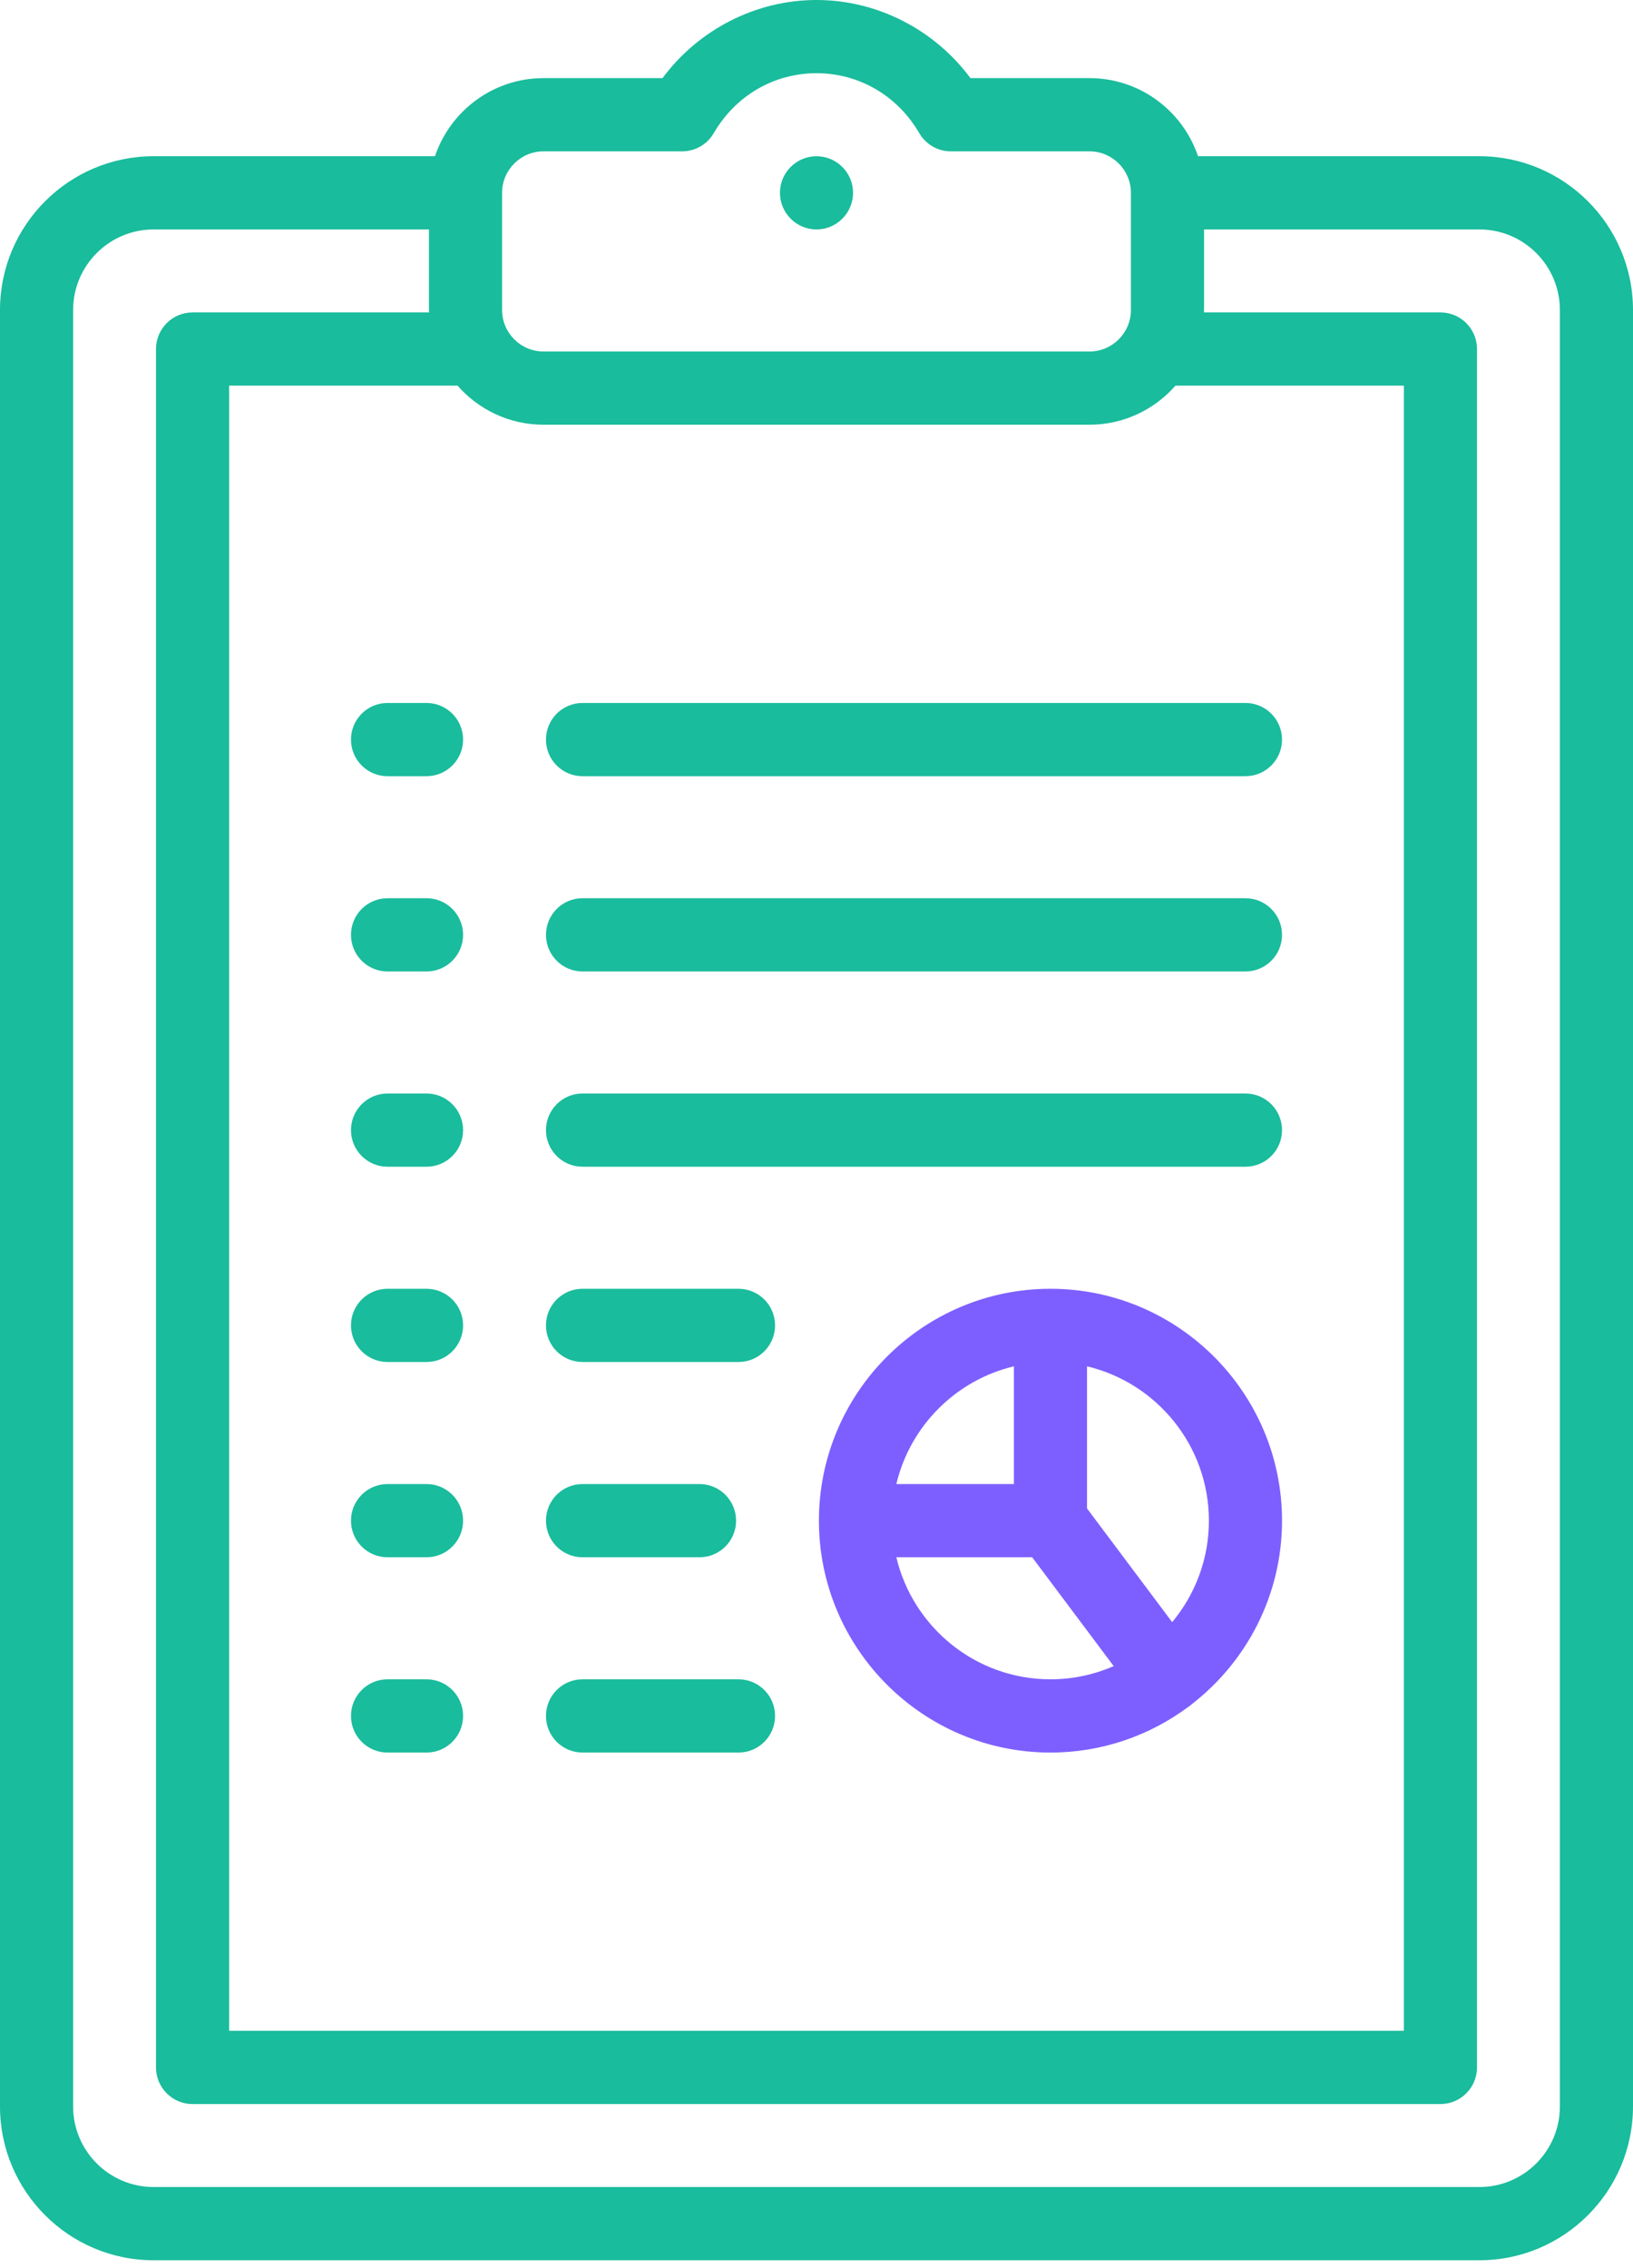 <?xml version="1.0" encoding="UTF-8" standalone="no"?>
<svg width="85px" height="118px" viewBox="0 0 85 118" version="1.1" xmlns="http://www.w3.org/2000/svg" xmlns:xlink="http://www.w3.org/1999/xlink">
    <!-- Generator: sketchtool 3.8.3 (29802) - http://www.bohemiancoding.com/sketch -->
    <title>B15F9A58-97A2-45D6-9783-6E6463D2D778</title>
    <desc>Created with sketchtool.</desc>
    <defs></defs>
    <g id="Page-1" stroke="none" stroke-width="1" fill="none" fill-rule="evenodd">
        <g id="Notable-Labs" transform="translate(-1101, -1448)">
            <g id="Group-14" transform="translate(114, 1437)">
                <g id="icon4" transform="translate(987, 11)">
                    <g id="Page-1">
                        <path d="M81.194,109.609 C81.194,111.92 79.316,113.8 77.008,113.8 L7.992,113.8 C5.684,113.8 3.806,111.92 3.806,109.609 L3.806,16.131 C3.806,13.82 5.684,11.94 7.992,11.94 L22.328,11.94 L22.328,16.131 C22.328,16.173 22.33,16.215 22.332,16.257 L10.023,16.257 C8.971,16.257 8.12,17.11 8.12,18.162 L8.12,107.578 C8.12,108.629 8.971,109.483 10.023,109.483 L74.977,109.483 C76.029,109.483 76.88,108.629 76.88,107.578 L76.88,18.162 C76.88,17.11 76.029,16.257 74.977,16.257 L62.668,16.257 C62.67,16.215 62.672,16.173 62.672,16.131 L62.672,11.94 L77.008,11.94 C79.316,11.94 81.194,13.82 81.194,16.131 L81.194,109.609 Z M23.815,20.067 C24.908,21.313 26.509,22.1 28.291,22.1 L56.709,22.1 C58.491,22.1 60.092,21.313 61.185,20.067 L73.074,20.067 L73.074,105.673 L11.926,105.673 L11.926,20.067 L23.815,20.067 Z M26.134,10.034 C26.134,8.844 27.101,7.875 28.291,7.875 L35.506,7.875 C36.184,7.875 36.811,7.514 37.152,6.928 C38.286,4.976 40.286,3.81 42.5,3.81 C44.714,3.81 46.714,4.976 47.848,6.927 C48.189,7.514 48.816,7.875 49.493,7.875 L56.709,7.875 C57.899,7.875 58.866,8.844 58.866,10.034 L58.866,16.131 C58.866,17.321 57.899,18.29 56.709,18.29 L28.291,18.29 C27.101,18.29 26.134,17.321 26.134,16.131 L26.134,10.034 Z M77.008,8.129 L62.359,8.129 C61.562,5.769 59.332,4.065 56.709,4.065 L50.513,4.065 C48.634,1.533 45.655,-2.84217094e-14 42.5,-2.84217094e-14 C39.345,-2.84217094e-14 36.366,1.533 34.485,4.065 L28.291,4.065 C25.668,4.065 23.438,5.769 22.641,8.129 L7.992,8.129 C3.586,8.129 0,11.719 0,16.131 L0,109.609 C0,114.021 3.586,117.611 7.992,117.611 L77.008,117.611 C81.414,117.611 85,114.021 85,109.609 L85,16.131 C85,11.719 81.414,8.129 77.008,8.129 L77.008,8.129 Z" id="Fill-1" fill="#19BC9C"></path>
                        <path d="M42.5,11.94 C43.002,11.94 43.492,11.736 43.844,11.38 C44.2,11.027 44.403,10.534 44.403,10.034 C44.403,9.533 44.2,9.041 43.844,8.687 C43.492,8.331 43.003,8.129 42.5,8.129 C41.997,8.129 41.508,8.331 41.156,8.687 C40.8,9.041 40.597,9.531 40.597,10.034 C40.597,10.537 40.8,11.027 41.156,11.38 C41.508,11.736 41.997,11.94 42.5,11.94" id="Fill-3" fill="#19BC9C"></path>
                        <path d="M30.322,40.389 L64.828,40.389 C65.88,40.389 66.731,39.536 66.731,38.484 C66.731,37.432 65.88,36.579 64.828,36.579 L30.322,36.579 C29.269,36.579 28.419,37.432 28.419,38.484 C28.419,39.536 29.269,40.389 30.322,40.389" id="Fill-5" fill="#19BC9C"></path>
                        <path d="M30.322,60.71 L64.828,60.71 C65.88,60.71 66.731,59.857 66.731,58.805 C66.731,57.754 65.88,56.9 64.828,56.9 L30.322,56.9 C29.269,56.9 28.419,57.754 28.419,58.805 C28.419,59.857 29.269,60.71 30.322,60.71" id="Fill-7" fill="#19BC9C"></path>
                        <path d="M30.322,81.032 L36.411,81.032 C37.461,81.032 38.314,80.179 38.314,79.127 C38.314,78.075 37.461,77.222 36.411,77.222 L30.322,77.222 C29.269,77.222 28.419,78.075 28.419,79.127 C28.419,80.179 29.269,81.032 30.322,81.032" id="Fill-9" fill="#19BC9C"></path>
                        <path d="M30.322,50.55 L64.828,50.55 C65.88,50.55 66.731,49.696 66.731,48.644 C66.731,47.593 65.88,46.739 64.828,46.739 L30.322,46.739 C29.269,46.739 28.419,47.593 28.419,48.644 C28.419,49.696 29.269,50.55 30.322,50.55" id="Fill-11" fill="#19BC9C"></path>
                        <path d="M30.322,70.871 L38.44,70.871 C39.492,70.871 40.343,70.018 40.343,68.966 C40.343,67.914 39.492,67.061 38.44,67.061 L30.322,67.061 C29.269,67.061 28.419,67.914 28.419,68.966 C28.419,70.018 29.269,70.871 30.322,70.871" id="Fill-13" fill="#19BC9C"></path>
                        <path d="M30.322,91.193 L38.44,91.193 C39.492,91.193 40.343,90.34 40.343,89.288 C40.343,88.236 39.492,87.382 38.44,87.382 L30.322,87.382 C29.269,87.382 28.419,88.236 28.419,89.288 C28.419,90.34 29.269,91.193 30.322,91.193" id="Fill-15" fill="#19BC9C"></path>
                        <path d="M20.172,40.389 L22.201,40.389 C23.252,40.389 24.104,39.536 24.104,38.484 C24.104,37.432 23.252,36.579 22.201,36.579 L20.172,36.579 C19.12,36.579 18.269,37.432 18.269,38.484 C18.269,39.536 19.12,40.389 20.172,40.389" id="Fill-17" fill="#19BC9C"></path>
                        <path d="M20.172,60.71 L22.201,60.71 C23.252,60.71 24.104,59.857 24.104,58.805 C24.104,57.754 23.252,56.9 22.201,56.9 L20.172,56.9 C19.12,56.9 18.269,57.754 18.269,58.805 C18.269,59.857 19.12,60.71 20.172,60.71" id="Fill-19" fill="#19BC9C"></path>
                        <path d="M20.172,81.032 L22.201,81.032 C23.252,81.032 24.104,80.179 24.104,79.127 C24.104,78.075 23.252,77.222 22.201,77.222 L20.172,77.222 C19.12,77.222 18.269,78.075 18.269,79.127 C18.269,80.179 19.12,81.032 20.172,81.032" id="Fill-21" fill="#19BC9C"></path>
                        <path d="M20.172,50.55 L22.201,50.55 C23.252,50.55 24.104,49.696 24.104,48.644 C24.104,47.593 23.252,46.739 22.201,46.739 L20.172,46.739 C19.12,46.739 18.269,47.593 18.269,48.644 C18.269,49.696 19.12,50.55 20.172,50.55" id="Fill-23" fill="#19BC9C"></path>
                        <path d="M20.172,70.871 L22.201,70.871 C23.252,70.871 24.104,70.018 24.104,68.966 C24.104,67.914 23.252,67.061 22.201,67.061 L20.172,67.061 C19.12,67.061 18.269,67.914 18.269,68.966 C18.269,70.018 19.12,70.871 20.172,70.871" id="Fill-25" fill="#19BC9C"></path>
                        <path d="M20.172,91.193 L22.201,91.193 C23.252,91.193 24.104,90.34 24.104,89.288 C24.104,88.236 23.252,87.382 22.201,87.382 L20.172,87.382 C19.12,87.382 18.269,88.236 18.269,89.288 C18.269,90.34 19.12,91.193 20.172,91.193" id="Fill-27" fill="#19BC9C"></path>
                        <path d="M61.013,84.407 L56.581,78.492 L56.581,71.096 C60.214,71.959 62.925,75.231 62.925,79.127 C62.925,81.134 62.206,82.974 61.013,84.407 M54.678,87.382 C50.787,87.382 47.519,84.669 46.656,81.032 L53.727,81.032 L57.969,86.695 C56.961,87.136 55.848,87.382 54.678,87.382 M52.775,71.096 L52.775,77.222 L46.656,77.222 C47.374,74.198 49.755,71.814 52.775,71.096 M54.678,67.061 C48.033,67.061 42.626,72.474 42.626,79.127 C42.626,85.78 48.033,91.193 54.678,91.193 C57.365,91.193 59.847,90.308 61.853,88.816 C61.872,88.803 61.892,88.794 61.91,88.781 C61.961,88.742 62.009,88.701 62.055,88.66 C64.897,86.45 66.731,83 66.731,79.127 C66.731,72.474 61.324,67.061 54.678,67.061" id="Fill-29" fill="#7D5FFF"></path>
                    </g>
                </g>
            </g>
        </g>
    </g>
</svg>
